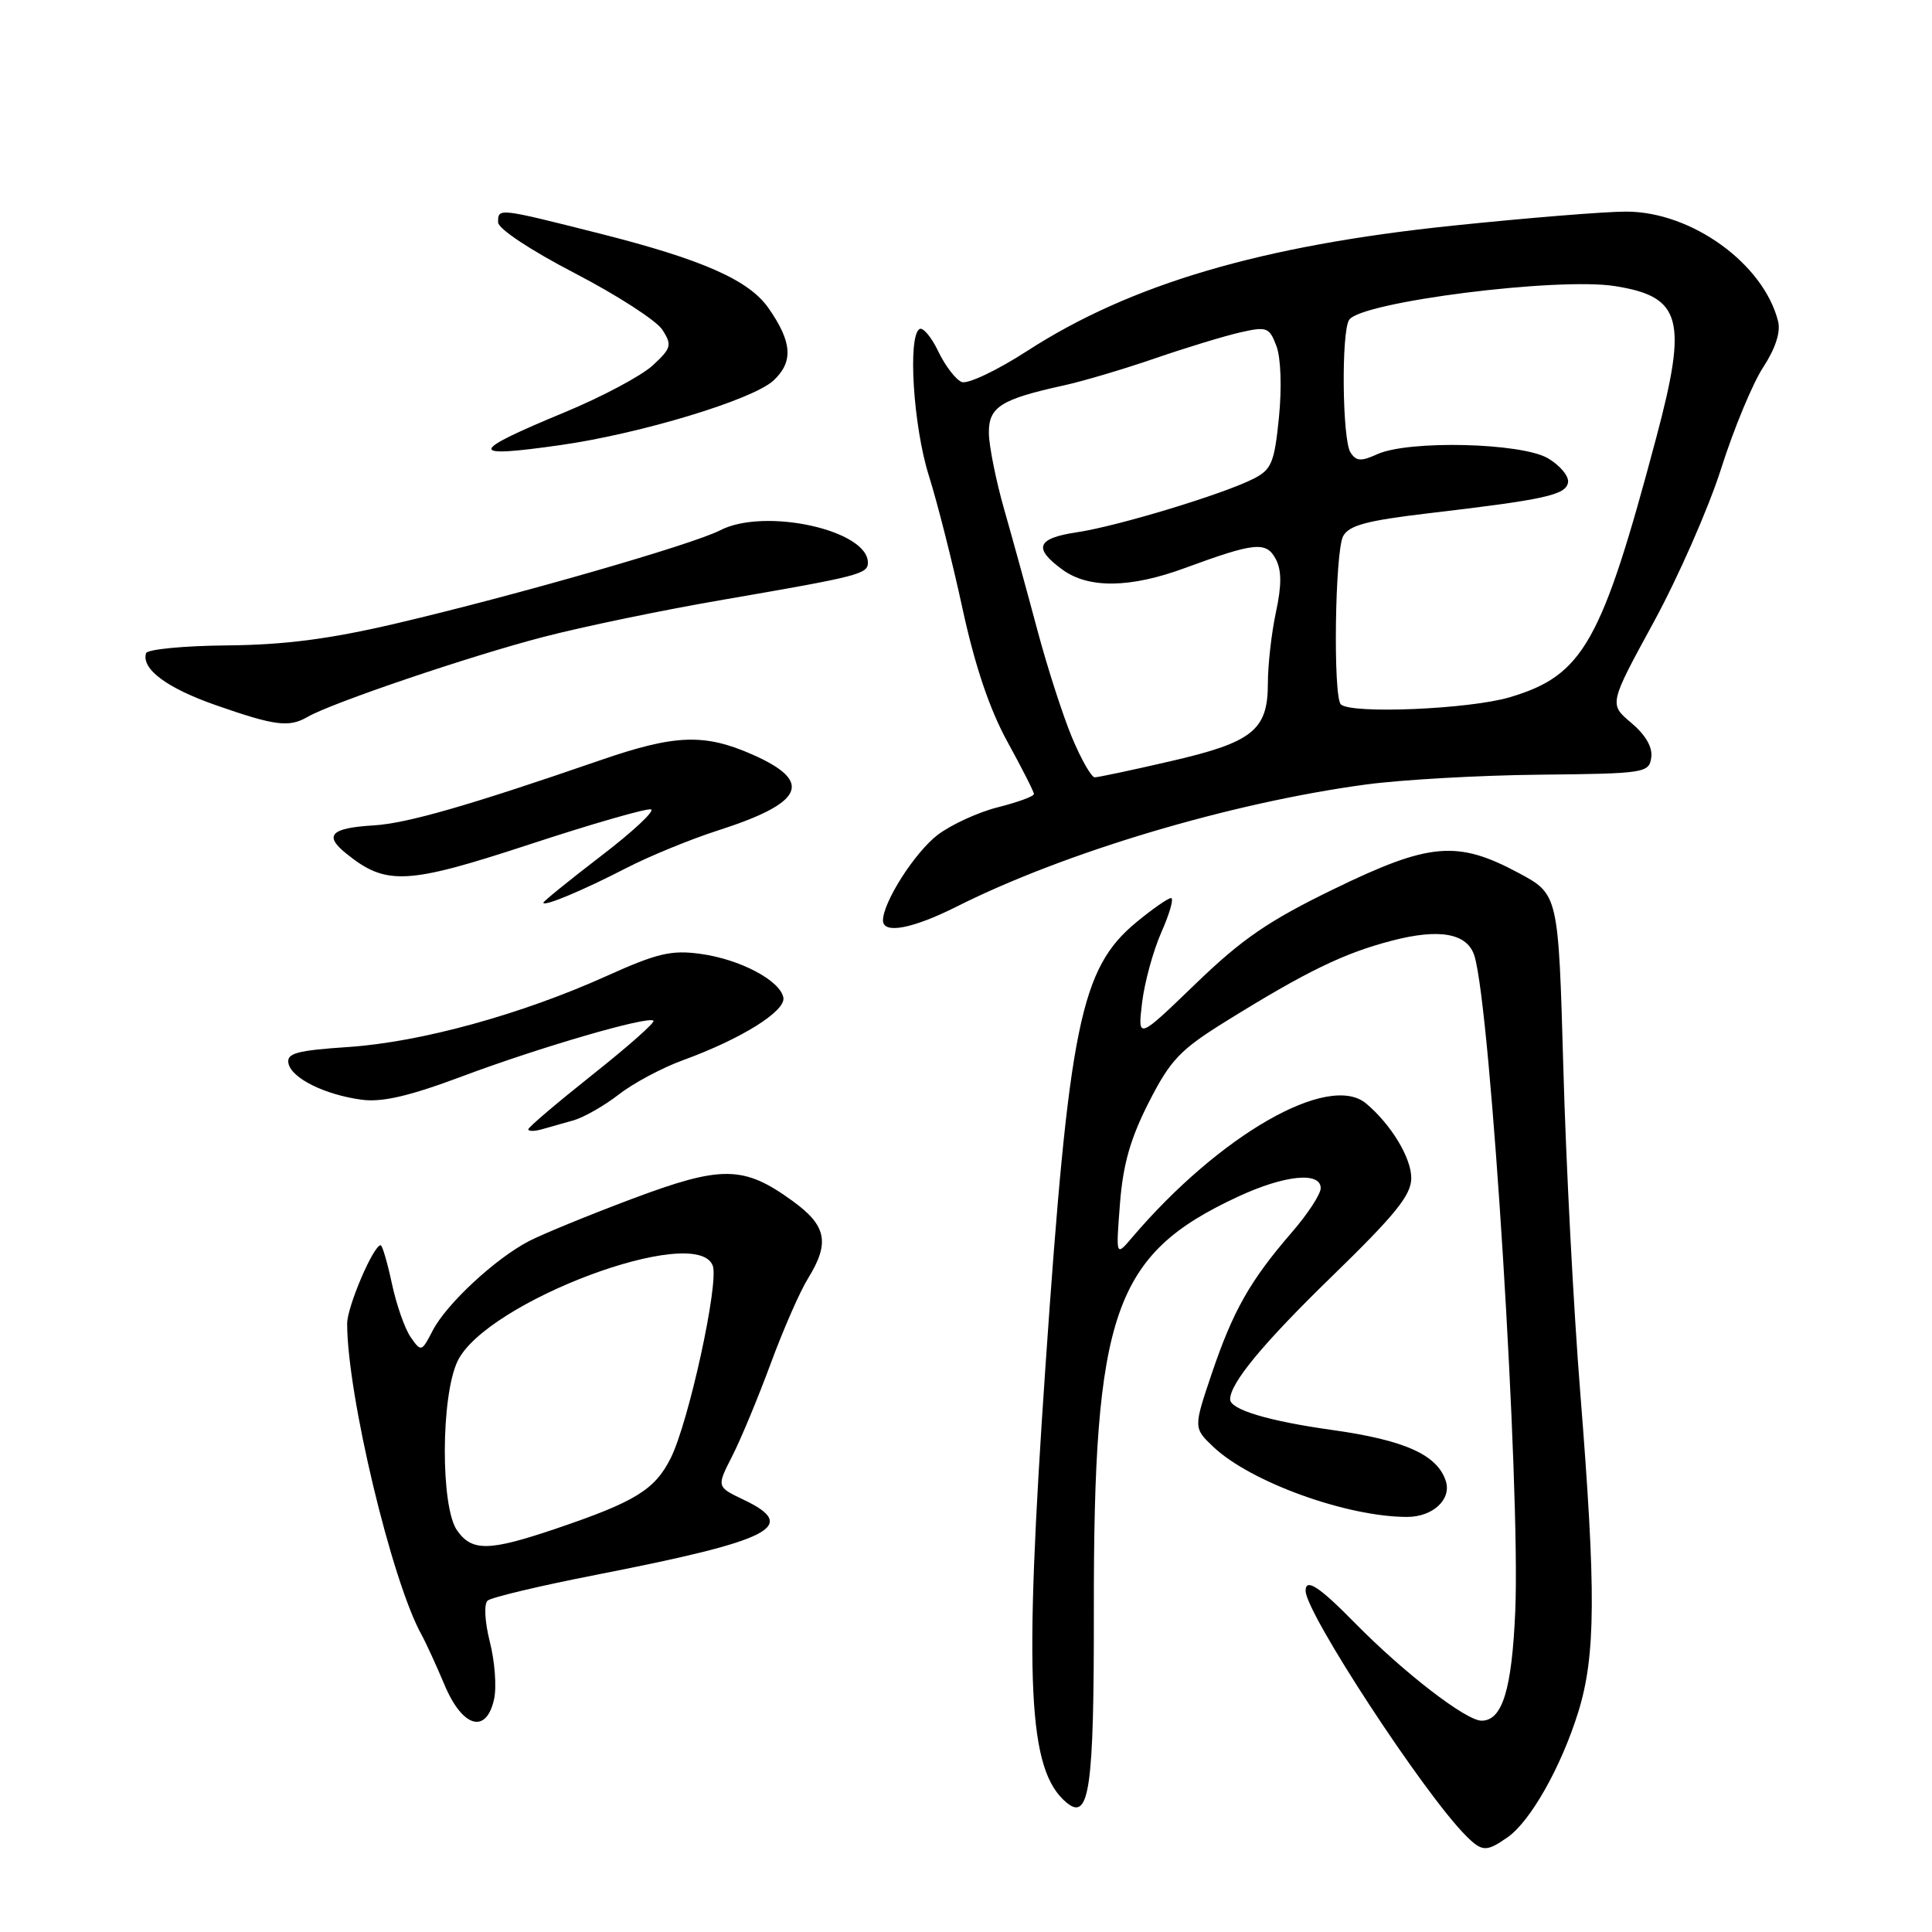 <?xml version="1.0" encoding="UTF-8" standalone="no"?>
<!DOCTYPE svg PUBLIC "-//W3C//DTD SVG 1.1//EN" "http://www.w3.org/Graphics/SVG/1.1/DTD/svg11.dtd" >
<svg xmlns="http://www.w3.org/2000/svg" xmlns:xlink="http://www.w3.org/1999/xlink" version="1.1" viewBox="0 0 256 256">
 <g >
 <path fill="currentColor"
d=" M 199.76 243.45 C 202.80 241.33 206.86 234.13 209.12 226.88 C 211.45 219.38 211.50 210.99 209.39 184.50 C 208.51 173.50 207.50 154.15 207.15 141.50 C 206.50 118.50 206.50 118.50 201.22 115.67 C 193.11 111.32 189.42 111.64 176.77 117.79 C 168.10 122.00 164.58 124.41 158.40 130.38 C 150.75 137.76 150.75 137.76 151.33 132.88 C 151.65 130.20 152.80 125.98 153.90 123.50 C 154.99 121.03 155.57 119.00 155.17 119.00 C 154.78 119.00 152.72 120.43 150.60 122.18 C 143.17 128.30 141.65 135.76 138.52 181.18 C 135.64 223.12 136.20 234.60 141.33 238.86 C 144.35 241.37 144.97 237.03 144.94 213.35 C 144.90 173.91 147.57 166.23 164.01 158.58 C 170.18 155.70 175.00 155.21 175.00 157.44 C 175.00 158.23 173.27 160.88 171.15 163.32 C 165.65 169.68 163.39 173.67 160.59 181.93 C 158.13 189.21 158.13 189.21 160.81 191.75 C 165.75 196.40 178.48 201.00 186.45 201.00 C 189.85 201.00 192.35 198.69 191.58 196.26 C 190.47 192.77 186.14 190.82 176.45 189.47 C 168.04 188.29 163.00 186.77 163.00 185.42 C 163.00 183.27 167.35 178.02 176.41 169.20 C 184.92 160.93 187.00 158.36 187.00 156.09 C 187.00 153.41 184.32 148.99 181.02 146.22 C 176.07 142.07 161.58 150.38 149.99 164.00 C 147.86 166.50 147.86 166.50 148.40 159.50 C 148.80 154.30 149.79 150.84 152.22 146.07 C 155.10 140.42 156.36 139.10 162.50 135.29 C 173.11 128.71 178.04 126.31 184.41 124.65 C 190.79 122.98 194.46 123.67 195.38 126.69 C 197.55 133.86 201.48 197.13 200.78 213.50 C 200.33 223.90 199.07 228.00 196.31 228.00 C 194.25 228.00 185.97 221.61 179.54 215.06 C 174.80 210.23 173.00 209.05 173.00 210.79 C 173.00 213.72 188.69 237.69 194.25 243.25 C 196.39 245.39 196.96 245.41 199.76 243.45 Z  M 65.47 225.14 C 65.82 223.56 65.57 220.16 64.91 217.57 C 64.23 214.87 64.11 212.54 64.61 212.09 C 65.10 211.66 71.58 210.12 79.00 208.67 C 102.37 204.10 105.97 202.26 98.51 198.71 C 94.95 197.01 94.95 197.01 97.01 192.97 C 98.15 190.75 100.43 185.25 102.10 180.74 C 103.76 176.23 105.99 171.13 107.06 169.41 C 109.99 164.67 109.54 162.40 105.00 159.12 C 98.53 154.43 95.65 154.39 83.77 158.85 C 78.04 161.00 71.90 163.52 70.12 164.44 C 65.65 166.75 59.18 172.76 57.35 176.28 C 55.87 179.14 55.80 179.17 54.43 177.20 C 53.65 176.10 52.53 172.90 51.93 170.09 C 51.33 167.29 50.66 165.00 50.44 165.00 C 49.48 165.00 46.00 173.15 46.00 175.38 C 46.00 184.79 51.91 209.51 55.85 216.60 C 56.43 217.65 57.80 220.64 58.90 223.25 C 61.27 228.91 64.44 229.83 65.47 225.14 Z  M 76.00 148.45 C 77.38 148.05 80.08 146.51 82.00 145.02 C 83.92 143.52 87.75 141.48 90.50 140.48 C 98.24 137.66 104.14 133.97 103.80 132.18 C 103.36 129.91 98.04 127.10 92.80 126.39 C 88.97 125.86 87.06 126.31 80.39 129.32 C 69.06 134.43 55.77 138.08 46.20 138.73 C 39.32 139.19 37.96 139.56 38.22 140.89 C 38.60 142.86 43.02 145.06 47.94 145.72 C 50.64 146.08 54.24 145.24 61.19 142.64 C 71.57 138.75 85.91 134.58 86.59 135.25 C 86.82 135.48 83.18 138.70 78.50 142.41 C 73.83 146.12 70.00 149.37 70.00 149.64 C 70.00 149.91 70.79 149.92 71.75 149.65 C 72.71 149.38 74.62 148.84 76.00 148.45 Z  M 126.78 120.12 C 141.13 112.91 163.06 106.37 181.00 103.95 C 185.68 103.32 196.03 102.73 204.00 102.65 C 217.95 102.51 218.51 102.42 218.80 100.38 C 219.00 99.02 218.05 97.38 216.15 95.78 C 213.20 93.30 213.20 93.30 219.11 82.46 C 222.36 76.50 226.40 67.32 228.07 62.06 C 229.74 56.80 232.25 50.77 233.64 48.65 C 235.25 46.19 235.96 44.00 235.61 42.59 C 233.70 34.96 224.16 28.05 215.50 28.04 C 212.75 28.03 202.40 28.87 192.50 29.90 C 167.16 32.53 149.80 37.64 136.08 46.52 C 132.12 49.08 128.24 50.92 127.44 50.62 C 126.65 50.31 125.25 48.49 124.33 46.57 C 123.42 44.66 122.29 43.32 121.84 43.60 C 120.26 44.57 121.02 56.49 123.07 63.00 C 124.20 66.58 126.22 74.54 127.55 80.70 C 129.19 88.25 131.13 93.99 133.49 98.29 C 135.42 101.80 137.00 104.91 137.00 105.21 C 137.00 105.52 134.86 106.30 132.25 106.96 C 129.64 107.61 126.03 109.27 124.24 110.63 C 121.23 112.93 117.00 119.54 117.00 121.96 C 117.00 123.81 120.92 123.07 126.78 120.12 Z  M 82.97 115.03 C 86.01 113.46 91.47 111.22 95.10 110.05 C 106.55 106.38 107.84 103.58 99.72 99.99 C 93.33 97.17 89.45 97.31 79.50 100.75 C 62.08 106.76 53.90 109.11 49.49 109.37 C 43.85 109.71 42.89 110.68 45.83 113.06 C 51.14 117.37 53.86 117.24 70.15 111.89 C 78.46 109.16 85.71 107.07 86.26 107.25 C 86.81 107.44 83.83 110.22 79.63 113.43 C 75.43 116.65 72.00 119.43 72.00 119.61 C 72.00 120.18 77.17 118.02 82.97 115.03 Z  M 40.76 94.99 C 43.93 93.15 62.26 86.93 71.96 84.41 C 77.21 83.04 87.96 80.81 95.86 79.46 C 113.84 76.36 115.00 76.06 115.00 74.55 C 115.00 70.23 101.33 67.23 95.44 70.26 C 91.76 72.16 68.36 78.89 52.50 82.61 C 43.67 84.68 37.74 85.45 30.06 85.52 C 24.33 85.57 19.50 86.04 19.35 86.56 C 18.72 88.65 22.12 91.18 28.63 93.45 C 36.44 96.18 38.31 96.42 40.76 94.99 Z  M 74.31 58.97 C 84.95 57.45 99.75 52.96 102.48 50.43 C 105.15 47.95 104.98 45.34 101.84 40.84 C 99.25 37.11 93.08 34.39 79.48 30.95 C 65.93 27.53 66.00 27.54 66.00 29.46 C 66.00 30.31 70.32 33.17 76.18 36.21 C 81.78 39.12 87.00 42.49 87.78 43.71 C 89.07 45.73 88.95 46.14 86.50 48.41 C 85.02 49.78 79.79 52.57 74.87 54.61 C 62.01 59.94 61.91 60.74 74.31 58.97 Z  M 60.56 202.78 C 58.37 199.66 58.41 185.04 60.62 180.38 C 64.36 172.50 92.27 162.04 94.44 167.70 C 95.30 169.95 91.25 188.50 88.86 193.23 C 86.76 197.40 84.18 198.99 73.71 202.54 C 64.80 205.56 62.54 205.61 60.56 202.78 Z  M 142.06 97.75 C 140.85 94.86 138.78 88.45 137.46 83.50 C 136.14 78.55 134.16 71.35 133.06 67.50 C 131.96 63.65 131.05 59.09 131.03 57.37 C 131.00 53.92 132.61 52.90 141.00 51.06 C 143.47 50.52 148.88 48.92 153.00 47.50 C 157.12 46.08 162.21 44.53 164.31 44.05 C 167.86 43.24 168.19 43.36 169.13 45.84 C 169.72 47.39 169.86 51.33 169.47 55.28 C 168.87 61.27 168.49 62.21 166.15 63.41 C 162.18 65.45 148.15 69.71 142.75 70.52 C 137.37 71.32 136.85 72.62 140.78 75.48 C 144.23 78.01 149.78 77.93 157.00 75.27 C 166.24 71.87 167.77 71.71 169.03 74.05 C 169.83 75.55 169.84 77.51 169.07 81.11 C 168.48 83.85 168.00 88.10 168.00 90.55 C 168.00 96.76 166.00 98.36 155.04 100.88 C 149.99 102.05 145.49 103.00 145.06 103.00 C 144.62 103.00 143.27 100.64 142.06 97.75 Z  M 177.67 93.33 C 176.62 92.29 176.89 73.08 177.97 71.05 C 178.74 69.61 181.11 68.98 189.22 68.02 C 204.72 66.20 207.45 65.60 207.77 63.95 C 207.93 63.13 206.74 61.69 205.12 60.73 C 201.61 58.66 186.63 58.30 182.48 60.19 C 180.34 61.17 179.69 61.12 178.94 59.94 C 177.86 58.23 177.71 43.99 178.77 42.38 C 180.31 40.01 206.36 36.70 213.99 37.91 C 222.84 39.31 223.65 42.28 219.46 58.00 C 212.22 85.20 209.79 89.50 200.05 92.39 C 194.70 93.98 178.98 94.64 177.67 93.33 Z "/>
</g>
</svg>